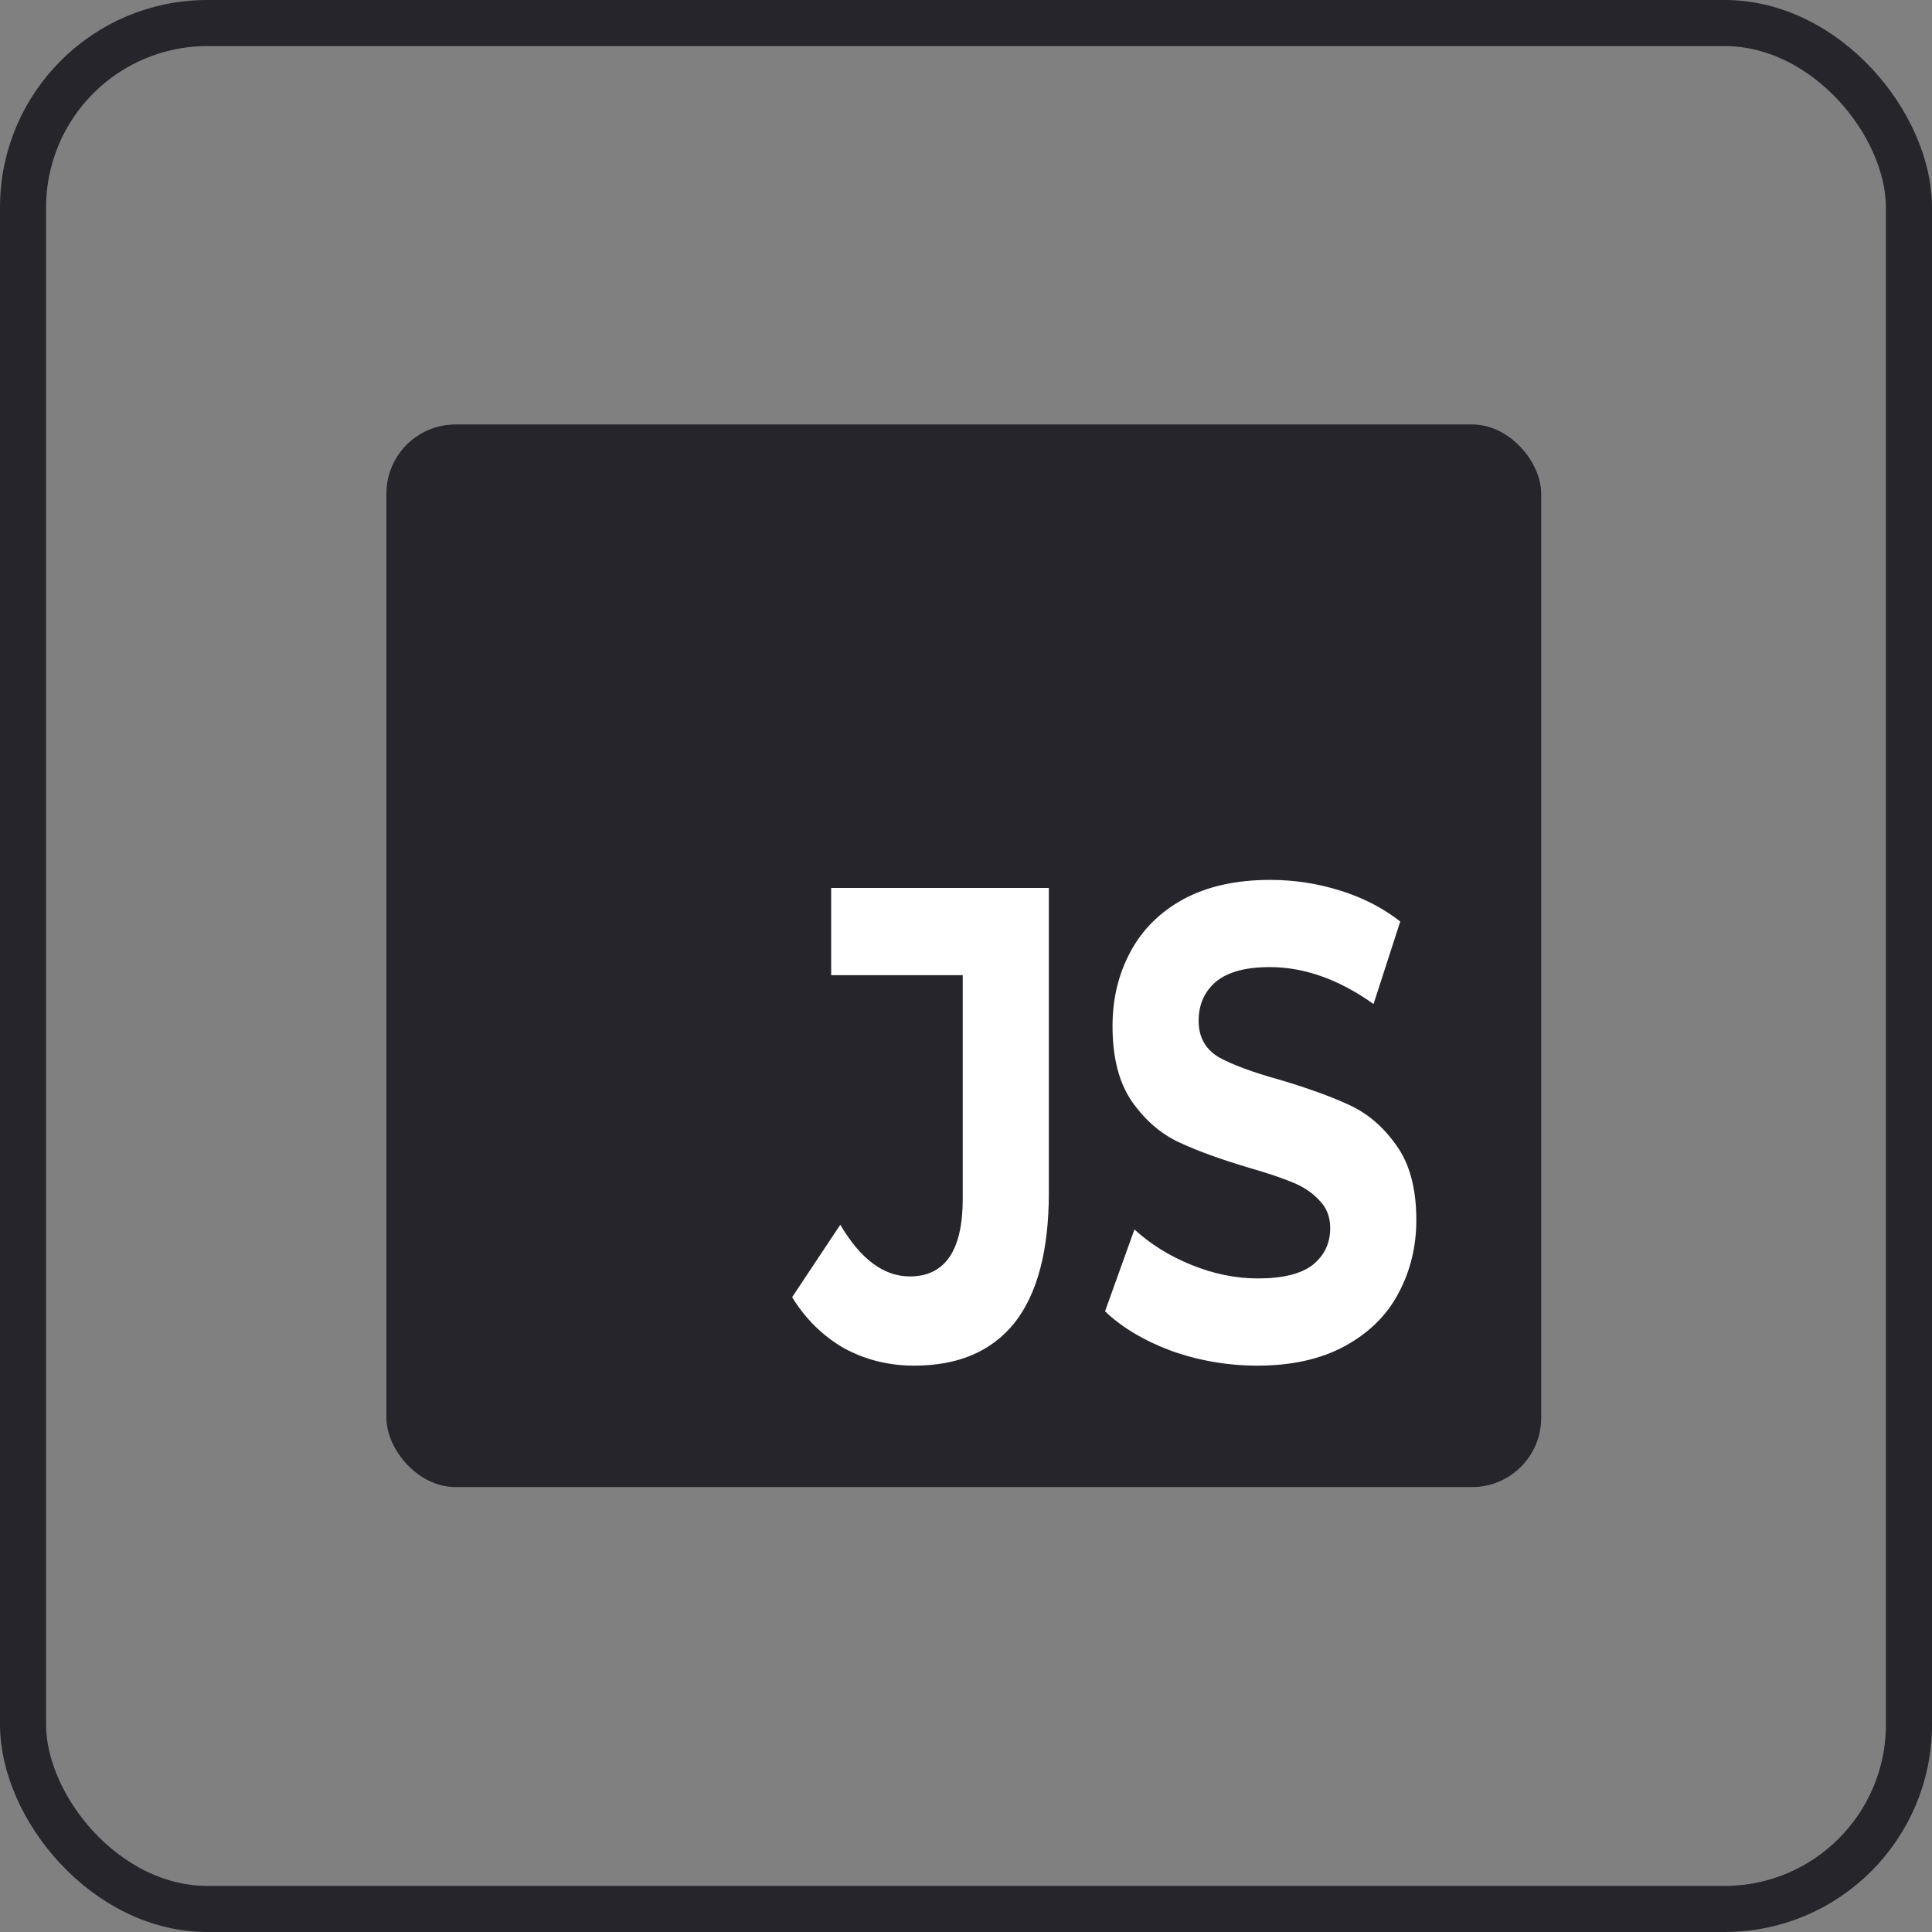 <svg width="70" height="70" viewBox="0 0 70 70" fill="none" xmlns="http://www.w3.org/2000/svg">
<rect x="0" y="0" width="70" height="70" fill="#808080" stroke="none"/>
<rect x="0.835" y="0.835" width="68.33" height="68.33" rx="6.679" stroke="#25252B" stroke-width="1.67"/>
<rect x="14.001" y="15.379" width="41.839" height="38.5" rx="2.505" fill="#25252B"/>
<path d="M33.119 49.48C32.202 49.48 31.355 49.269 30.58 48.848C29.818 48.41 29.191 47.795 28.7 47L30.445 44.375C31.181 45.623 32.021 46.247 32.964 46.247C34.243 46.247 34.882 45.307 34.882 43.427V35.332H30.115V32.172H38.002V43.208C38.002 45.299 37.589 46.871 36.762 47.924C35.935 48.961 34.721 49.48 33.119 49.48Z" fill="white"/>
<path d="M45.56 49.48C44.488 49.48 43.448 49.302 42.44 48.945C41.446 48.572 40.645 48.094 40.037 47.511L41.103 44.545C41.685 45.08 42.376 45.51 43.177 45.834C43.978 46.158 44.779 46.32 45.58 46.32C46.471 46.32 47.13 46.158 47.556 45.834C47.983 45.493 48.196 45.048 48.196 44.497C48.196 44.091 48.067 43.759 47.808 43.5C47.563 43.224 47.24 43.006 46.839 42.843C46.452 42.681 45.922 42.503 45.25 42.309C44.217 42.001 43.37 41.693 42.712 41.385C42.053 41.077 41.484 40.583 41.006 39.902C40.541 39.221 40.309 38.314 40.309 37.179C40.309 36.191 40.522 35.3 40.948 34.505C41.374 33.695 42.014 33.055 42.867 32.585C43.732 32.115 44.785 31.88 46.025 31.88C46.891 31.88 47.737 32.01 48.564 32.269C49.391 32.528 50.114 32.901 50.734 33.387L49.766 36.377C48.512 35.486 47.259 35.04 46.006 35.04C45.127 35.04 44.475 35.218 44.049 35.575C43.635 35.932 43.429 36.402 43.429 36.985C43.429 37.568 43.668 38.006 44.146 38.298C44.637 38.573 45.379 38.849 46.374 39.124C47.408 39.432 48.254 39.74 48.913 40.048C49.572 40.356 50.134 40.842 50.599 41.507C51.077 42.171 51.316 43.07 51.316 44.205C51.316 45.177 51.096 46.069 50.657 46.879C50.231 47.673 49.585 48.305 48.719 48.775C47.853 49.245 46.801 49.48 45.56 49.48Z" fill="white"/>
</svg>
